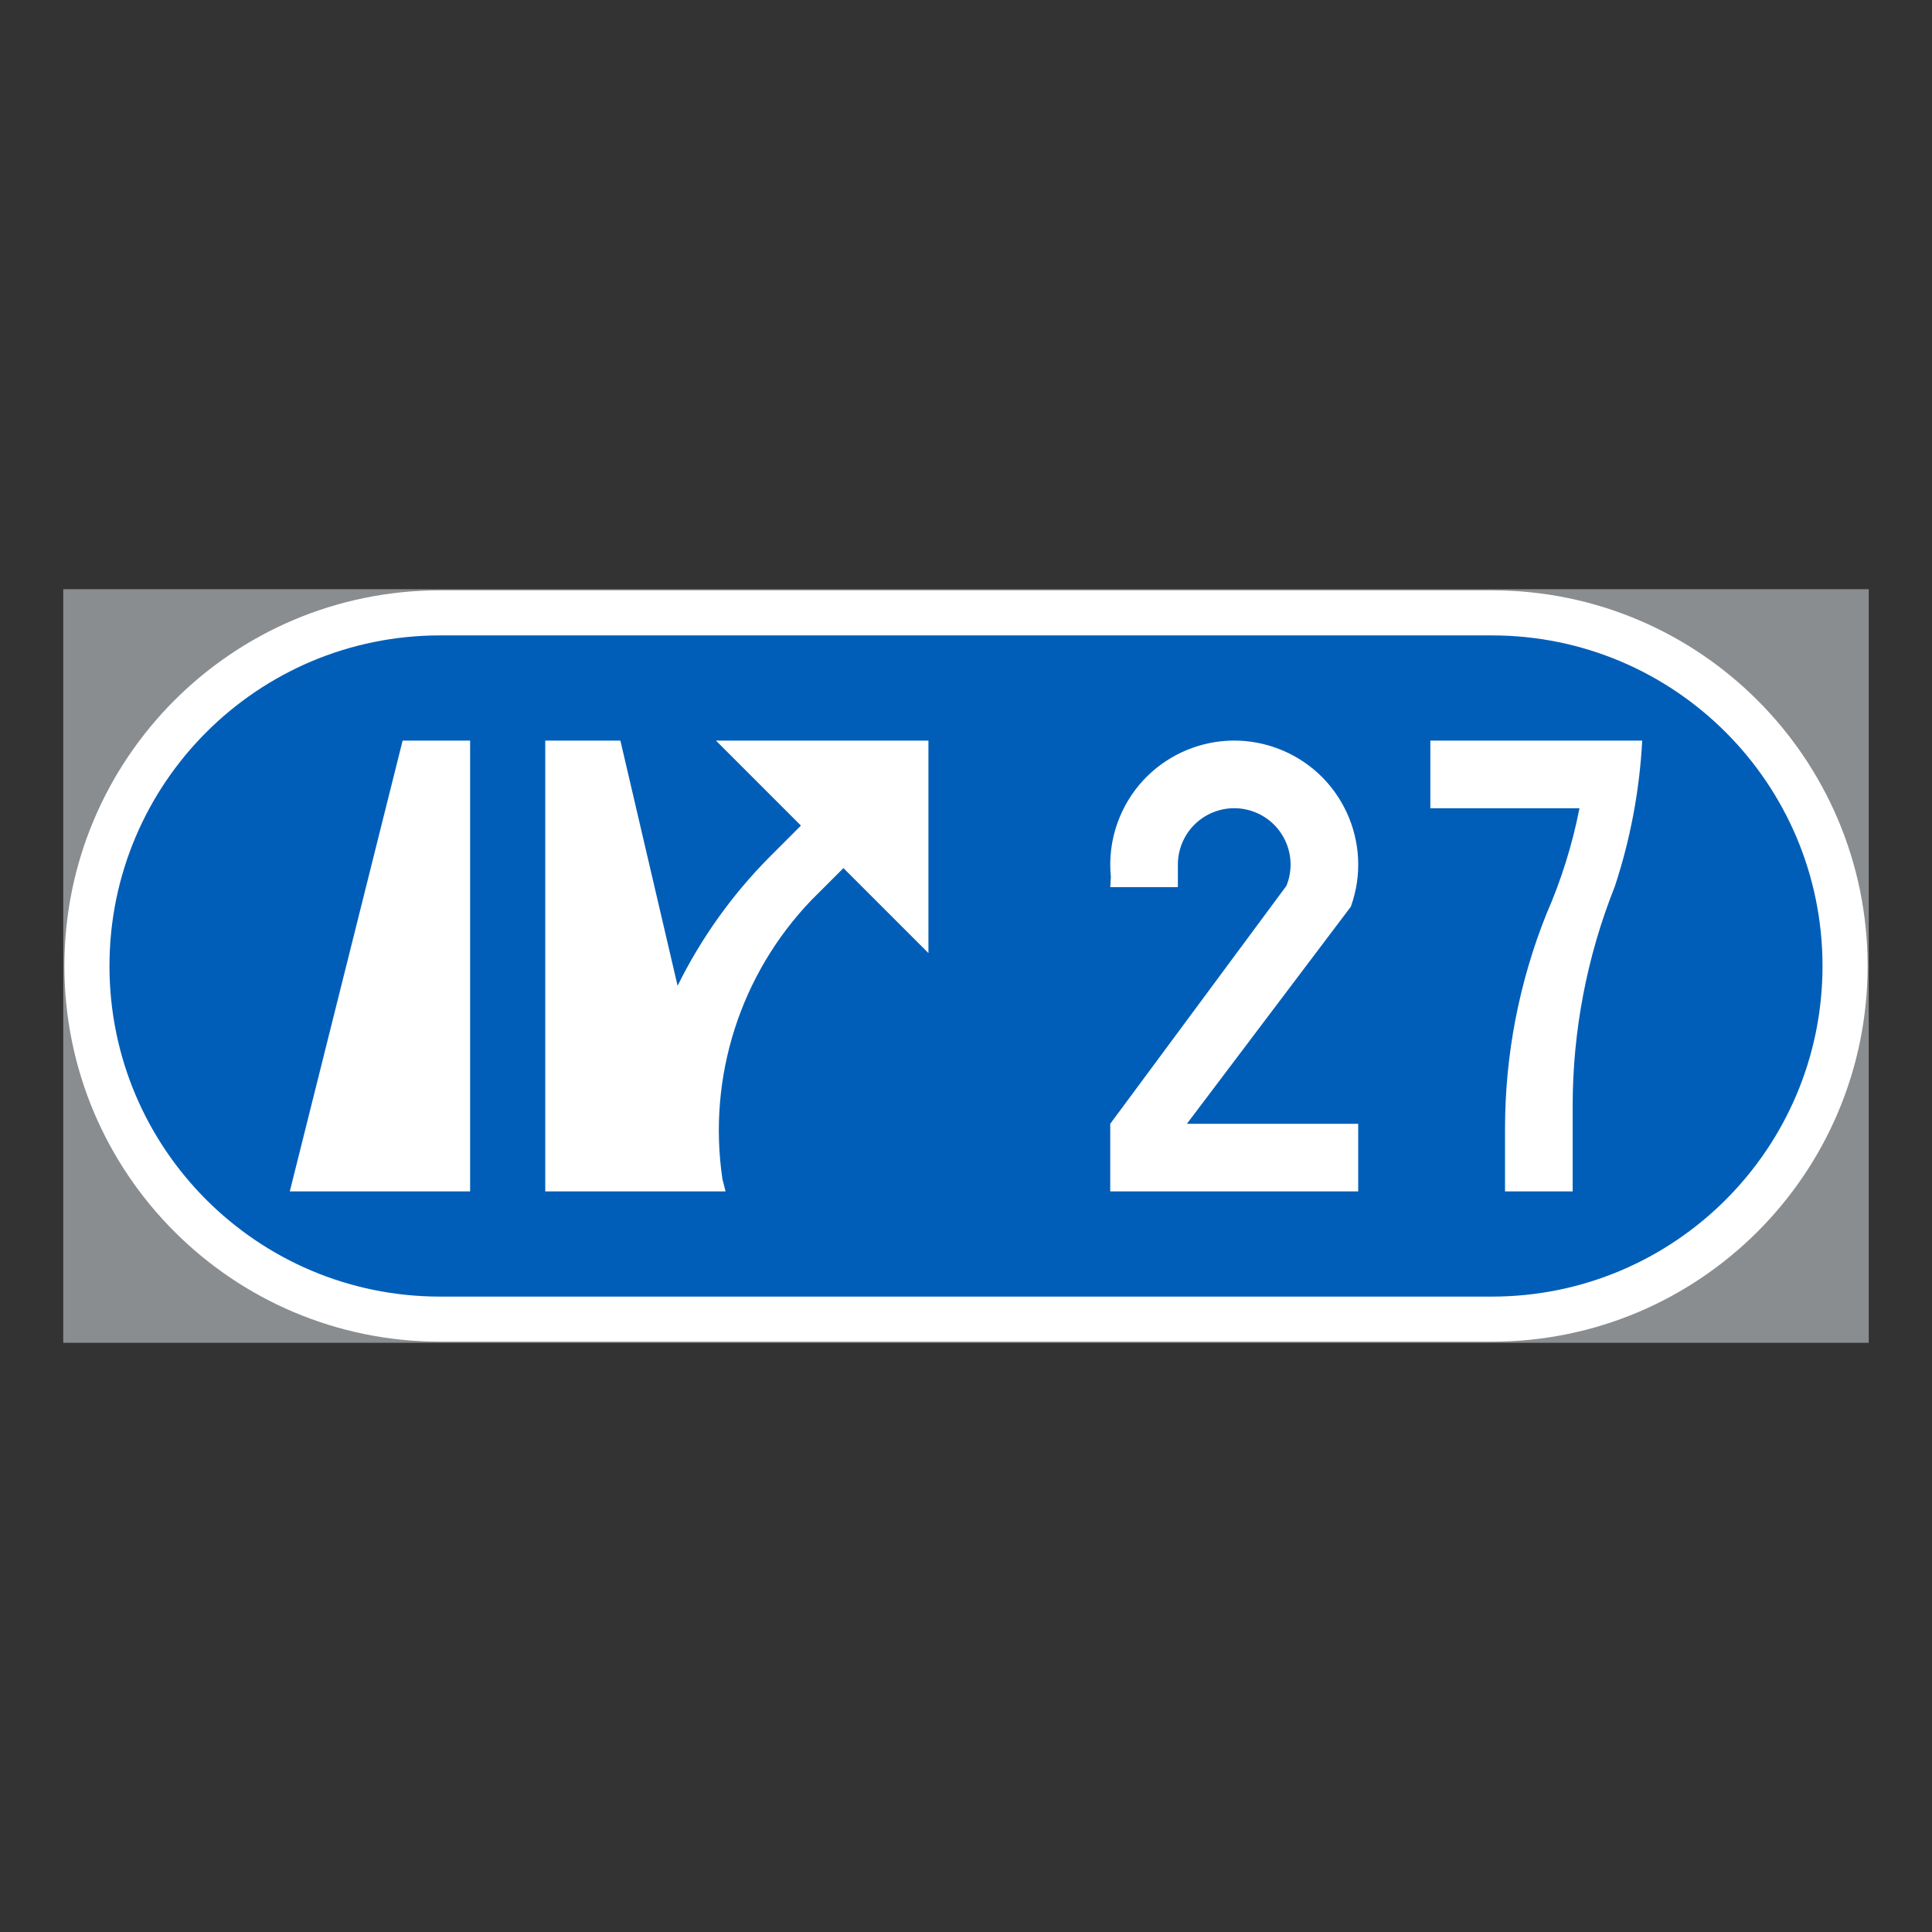 <?xml version="1.0" encoding="iso-8859-1"?>
<!-- Generator: Adobe Illustrator 16.0.0, SVG Export Plug-In . SVG Version: 6.00 Build 0)  -->
<!DOCTYPE svg PUBLIC "-//W3C//DTD SVG 1.1//EN" "http://www.w3.org/Graphics/SVG/1.1/DTD/svg11.dtd">
<svg version="1.1" id="Layer_1" xmlns="http://www.w3.org/2000/svg" xmlns:xlink="http://www.w3.org/1999/xlink" x="0px" y="0px"
	 width="425.197px" height="425.196px" viewBox="0 0 425.197 425.196" style="enable-background:new 0 0 425.197 425.196;"
	 xml:space="preserve">
<rect x="0" y="0" width="425.197" height="425.196" fill="#333333" stroke="none"/>
<g id="LWPOLYLINE_257_">
	
		<rect x="14.172" y="129.921" style="fill:#8A8D8F;stroke:#8A8D8F;stroke-width:0.5;stroke-miterlimit:10;" width="396.853" height="165.354"/>
</g>
<g id="LWPOLYLINE_249_">
	<path style="fill:#FFFFFF;" d="M14.172,212.597c0,45.663,37.016,82.679,82.676,82.679h231.495
		c45.662,0,82.682-37.016,82.682-82.679c0-45.66-37.02-82.676-82.682-82.676H96.848C51.188,129.921,14.172,166.937,14.172,212.597z"
		/>
</g>
<g id="LWPOLYLINE_250_">
	<path style="fill:#005EB8;" d="M24.093,212.597c0,40.184,32.575,72.759,72.755,72.759h231.495
		c40.184,0,72.758-32.575,72.758-72.759c0-40.181-32.574-72.755-72.758-72.755H96.848C56.667,139.841,24.093,172.416,24.093,212.597
		z"/>
</g>
<g id="LWPOLYLINE_251_">
	<polygon style="fill:#FFFFFF;" points="88.611,162.991 103.464,162.991 103.464,262.205 63.778,262.205 	"/>
</g>
<g id="LWPOLYLINE_252_">
	<path style="fill:#FFFFFF;" d="M157.56,162.991l18.709,18.708l-7.016,7.016c-8.184,8.27-14.979,17.802-20.127,28.235
		l-12.591-53.959h-16.536v99.214h39.686l-0.692-2.719c-3.317-22.406,3.925-45.083,19.614-61.419l7.017-7.014l18.709,18.707v-46.769
		H157.56z"/>
</g>
<g id="LWPOLYLINE_253_">
	<path style="fill:#FFFFFF;" d="M244.343,195.235h14.885v-4.96c0-1.606,0.313-3.196,0.918-4.684
		c2.586-6.342,9.826-9.385,16.168-6.798c6.34,2.587,9.383,9.825,6.797,16.166l-38.768,52.364v14.884h54.57v-14.884h-37.699
		l36.078-47.779c5.115-14.172-2.221-29.81-16.398-34.929c-14.17-5.118-29.809,2.222-34.924,16.394
		c-1.391,3.843-1.898,7.947-1.488,12.013L244.343,195.235z"/>
</g>
<g id="LWPOLYLINE_254_">
	<path style="fill:#FFFFFF;" d="M314.789,162.991v14.883h32.826c-1.561,7.96-3.982,15.725-7.23,23.159
		c-6.049,15.054-9.158,31.128-9.158,47.352v13.821h14.885v-18.783c0-16.546,3.145-32.944,9.271-48.313
		c3.432-10.39,5.459-21.191,6.033-32.118H314.789z"/>
</g>
</svg>

